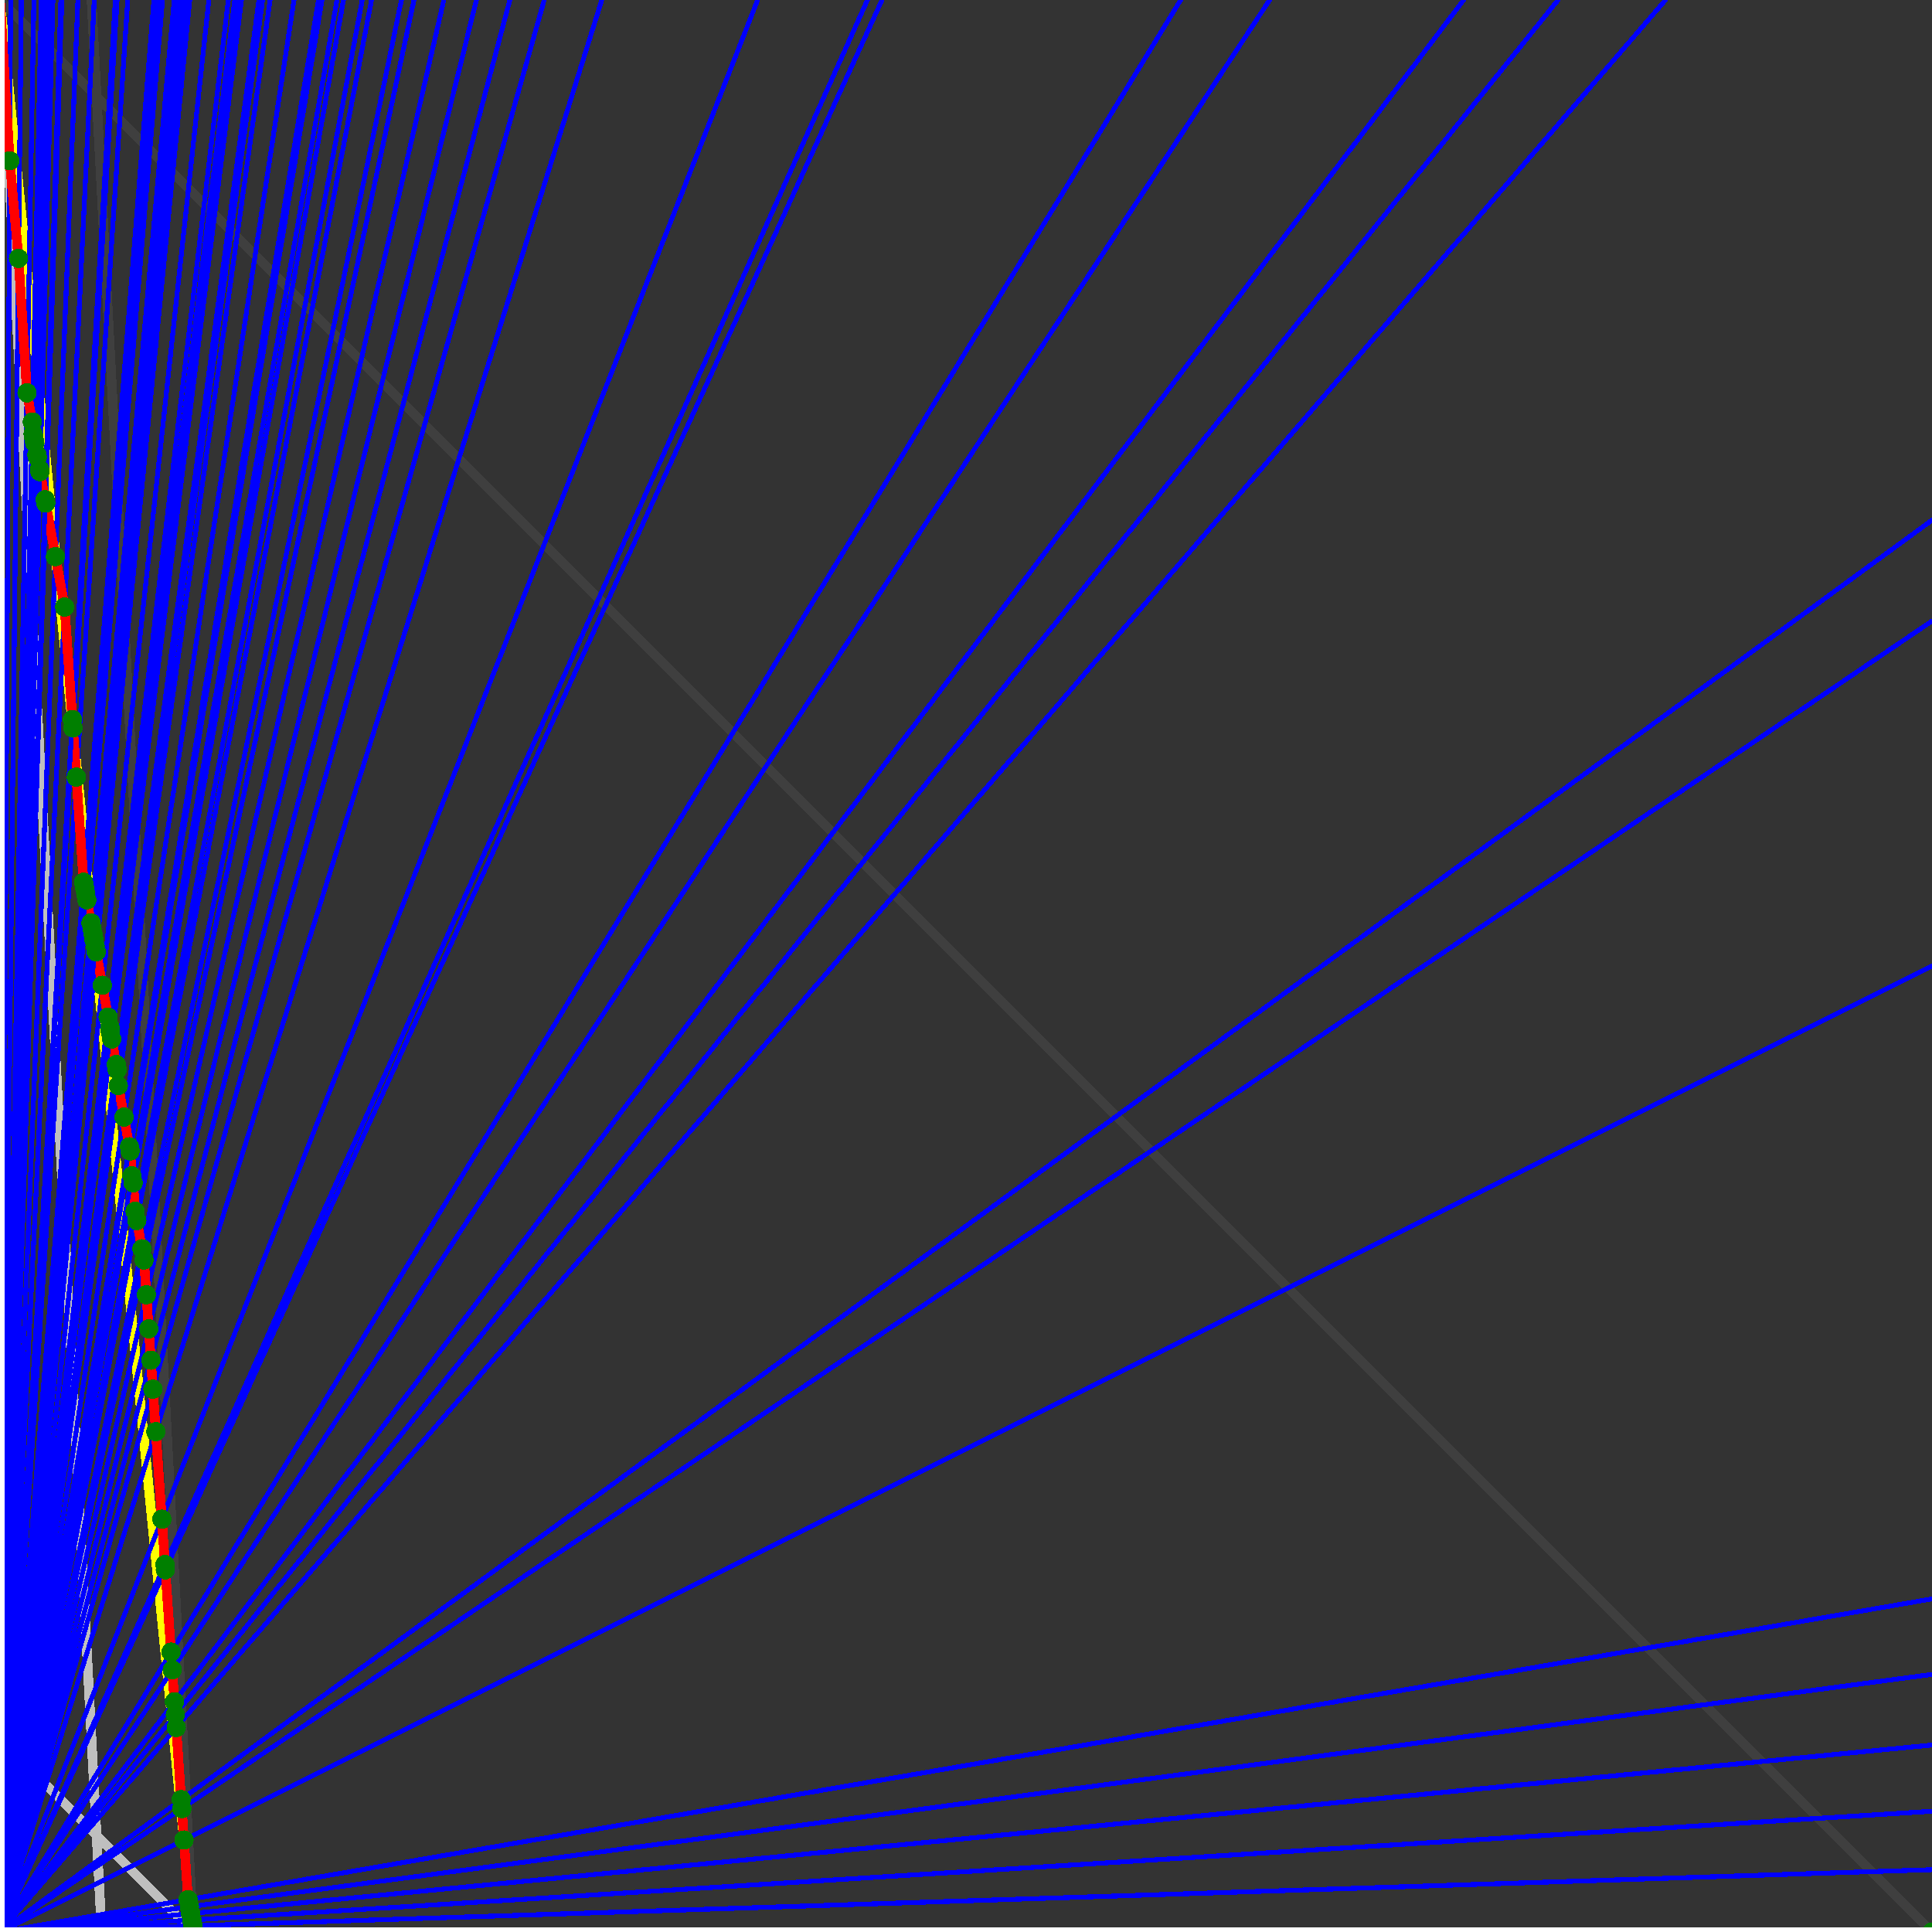 <svg xmlns="http://www.w3.org/2000/svg" version="1.1" width = "750" height = "750" viewBox = "0 0 750 750"  shape-rendering="crispEdges">
<rect x="0" y="0" width="750" height="750" fill="#333333" stroke="none"/>
<path stroke-linejoin="round" stroke-linecap="round" stroke="rgb(255,255,0)" stroke-width="3.75" fill="none" d="M 75 750 L 0 0 " />
<path stroke-linejoin="round" stroke-linecap="round" stroke="rgb(63,63,63)" stroke-width="3.75" fill="none" d="M 0 0 L 750 750 M 75 750 L 35.526 0 " />
<path stroke-linejoin="round" stroke-linecap="round" stroke="rgb(191,191,191)" stroke-width="3.75" fill="none" d="M 0 675 L 75 750 M 0 0 L 39.474 750 " />
<path stroke-linejoin="round" stroke-linecap="round" stroke="rgb(0,0,255)" stroke-width="1.875" fill="none" d="M 0 750 L 750 725.806 " />
<path stroke-linejoin="round" stroke-linecap="round" stroke="rgb(255,0,0)" stroke-width="3.75" fill="none" d="M 74.873 747.585 L 75 750 " />
<path stroke-linejoin="round" stroke-linecap="round" stroke="rgb(0,0,255)" stroke-width="1.875" fill="none" d="M 0 750 L 750 703.125 " />
<path stroke-linejoin="round" stroke-linecap="round" stroke="rgb(255,0,0)" stroke-width="3.75" fill="none" d="M 74.466 745.346 L 74.873 747.585 " />
<path stroke-linejoin="round" stroke-linecap="round" stroke="rgb(0,0,255)" stroke-width="1.875" fill="none" d="M 0 750 L 750 677.419 " />
<path stroke-linejoin="round" stroke-linecap="round" stroke="rgb(255,0,0)" stroke-width="3.75" fill="none" d="M 74.01 742.838 L 74.466 745.346 " />
<path stroke-linejoin="round" stroke-linecap="round" stroke="rgb(0,0,255)" stroke-width="1.875" fill="none" d="M 0 750 L 750 650 " />
<path stroke-linejoin="round" stroke-linecap="round" stroke="rgb(255,0,0)" stroke-width="3.75" fill="none" d="M 73.529 740.196 L 74.01 742.838 " />
<path stroke-linejoin="round" stroke-linecap="round" stroke="rgb(0,0,255)" stroke-width="1.875" fill="none" d="M 0 750 L 750 620.69 " />
<path stroke-linejoin="round" stroke-linecap="round" stroke="rgb(255,0,0)" stroke-width="3.75" fill="none" d="M 73.023 737.41 L 73.529 740.196 " />
<path stroke-linejoin="round" stroke-linecap="round" stroke="rgb(0,0,255)" stroke-width="1.875" fill="none" d="M 0 750 L 750 375 " />
<path stroke-linejoin="round" stroke-linecap="round" stroke="rgb(255,0,0)" stroke-width="3.75" fill="none" d="M 71.428 714.286 L 73.023 737.41 " />
<path stroke-linejoin="round" stroke-linecap="round" stroke="rgb(0,0,255)" stroke-width="1.875" fill="none" d="M 0 750 L 750 241.071 " />
<path stroke-linejoin="round" stroke-linecap="round" stroke="rgb(255,0,0)" stroke-width="3.75" fill="none" d="M 70.588 702.101 L 71.428 714.286 " />
<path stroke-linejoin="round" stroke-linecap="round" stroke="rgb(0,0,255)" stroke-width="1.875" fill="none" d="M 0 750 L 750 201.923 " />
<path stroke-linejoin="round" stroke-linecap="round" stroke="rgb(255,0,0)" stroke-width="3.75" fill="none" d="M 70.346 698.593 L 70.588 702.101 " />
<path stroke-linejoin="round" stroke-linecap="round" stroke="rgb(0,0,255)" stroke-width="1.875" fill="none" d="M 0 750 L 646.552 0 " />
<path stroke-linejoin="round" stroke-linecap="round" stroke="rgb(255,0,0)" stroke-width="3.75" fill="none" d="M 68.418 670.635 L 70.346 698.593 " />
<path stroke-linejoin="round" stroke-linecap="round" stroke="rgb(0,0,255)" stroke-width="1.875" fill="none" d="M 0 750 L 604.839 0 " />
<path stroke-linejoin="round" stroke-linecap="round" stroke="rgb(255,0,0)" stroke-width="3.75" fill="none" d="M 68.07 665.593 L 68.418 670.635 " />
<path stroke-linejoin="round" stroke-linecap="round" stroke="rgb(0,0,255)" stroke-width="1.875" fill="none" d="M 0 750 L 568.182 0 " />
<path stroke-linejoin="round" stroke-linecap="round" stroke="rgb(255,0,0)" stroke-width="3.75" fill="none" d="M 67.726 660.602 L 68.07 665.593 " />
<path stroke-linejoin="round" stroke-linecap="round" stroke="rgb(0,0,255)" stroke-width="1.875" fill="none" d="M 0 750 L 492.857 0 " />
<path stroke-linejoin="round" stroke-linecap="round" stroke="rgb(255,0,0)" stroke-width="3.75" fill="none" d="M 66.873 648.237 L 67.726 660.602 " />
<path stroke-linejoin="round" stroke-linecap="round" stroke="rgb(0,0,255)" stroke-width="1.875" fill="none" d="M 0 750 L 458.333 0 " />
<path stroke-linejoin="round" stroke-linecap="round" stroke="rgb(255,0,0)" stroke-width="3.75" fill="none" d="M 66.398 641.349 L 66.873 648.237 " />
<path stroke-linejoin="round" stroke-linecap="round" stroke="rgb(0,0,255)" stroke-width="1.875" fill="none" d="M 0 750 L 342.391 0 " />
<path stroke-linejoin="round" stroke-linecap="round" stroke="rgb(255,0,0)" stroke-width="3.75" fill="none" d="M 64.194 609.385 L 66.398 641.349 " />
<path stroke-linejoin="round" stroke-linecap="round" stroke="rgb(0,0,255)" stroke-width="1.875" fill="none" d="M 0 750 L 336.735 0 " />
<path stroke-linejoin="round" stroke-linecap="round" stroke="rgb(255,0,0)" stroke-width="3.75" fill="none" d="M 64.052 607.338 L 64.194 609.385 " />
<path stroke-linejoin="round" stroke-linecap="round" stroke="rgb(0,0,255)" stroke-width="1.875" fill="none" d="M 0 750 L 294.118 0 " />
<path stroke-linejoin="round" stroke-linecap="round" stroke="rgb(255,0,0)" stroke-width="3.75" fill="none" d="M 62.84 589.758 L 64.052 607.338 " />
<path stroke-linejoin="round" stroke-linecap="round" stroke="rgb(0,0,255)" stroke-width="1.875" fill="none" d="M 0 750 L 233.607 0 " />
<path stroke-linejoin="round" stroke-linecap="round" stroke="rgb(255,0,0)" stroke-width="3.75" fill="none" d="M 60.496 555.775 L 62.84 589.758 " />
<path stroke-linejoin="round" stroke-linecap="round" stroke="rgb(0,0,255)" stroke-width="1.875" fill="none" d="M 0 750 L 211.268 0 " />
<path stroke-linejoin="round" stroke-linecap="round" stroke="rgb(255,0,0)" stroke-width="3.75" fill="none" d="M 59.359 539.277 L 60.496 555.775 " />
<path stroke-linejoin="round" stroke-linecap="round" stroke="rgb(0,0,255)" stroke-width="1.875" fill="none" d="M 0 750 L 197.917 0 " />
<path stroke-linejoin="round" stroke-linecap="round" stroke="rgb(255,0,0)" stroke-width="3.75" fill="none" d="M 58.581 528.007 L 59.359 539.277 " />
<path stroke-linejoin="round" stroke-linecap="round" stroke="rgb(0,0,255)" stroke-width="1.875" fill="none" d="M 0 750 L 184.932 0 " />
<path stroke-linejoin="round" stroke-linecap="round" stroke="rgb(255,0,0)" stroke-width="3.75" fill="none" d="M 57.741 515.827 L 58.581 528.007 " />
<path stroke-linejoin="round" stroke-linecap="round" stroke="rgb(0,0,255)" stroke-width="1.875" fill="none" d="M 0 750 L 172.297 0 " />
<path stroke-linejoin="round" stroke-linecap="round" stroke="rgb(255,0,0)" stroke-width="3.75" fill="none" d="M 56.831 502.62 L 57.741 515.827 " />
<path stroke-linejoin="round" stroke-linecap="round" stroke="rgb(0,0,255)" stroke-width="1.875" fill="none" d="M 0 750 L 160.714 0 " />
<path stroke-linejoin="round" stroke-linecap="round" stroke="rgb(255,0,0)" stroke-width="3.75" fill="none" d="M 55.9 489.132 L 56.831 502.62 " />
<path stroke-linejoin="round" stroke-linecap="round" stroke="rgb(0,0,255)" stroke-width="1.875" fill="none" d="M 0 750 L 155.844 0 " />
<path stroke-linejoin="round" stroke-linecap="round" stroke="rgb(255,0,0)" stroke-width="3.75" fill="none" d="M 55.11 484.784 L 55.9 489.132 " />
<path stroke-linejoin="round" stroke-linecap="round" stroke="rgb(0,0,255)" stroke-width="1.875" fill="none" d="M 0 750 L 144.231 0 " />
<path stroke-linejoin="round" stroke-linecap="round" stroke="rgb(255,0,0)" stroke-width="3.75" fill="none" d="M 53.114 473.807 L 55.11 484.784 " />
<path stroke-linejoin="round" stroke-linecap="round" stroke="rgb(0,0,255)" stroke-width="1.875" fill="none" d="M 0 750 L 140.625 0 " />
<path stroke-linejoin="round" stroke-linecap="round" stroke="rgb(255,0,0)" stroke-width="3.75" fill="none" d="M 52.46 470.212 L 53.114 473.807 " />
<path stroke-linejoin="round" stroke-linecap="round" stroke="rgb(0,0,255)" stroke-width="1.875" fill="none" d="M 0 750 L 133.333 0 " />
<path stroke-linejoin="round" stroke-linecap="round" stroke="rgb(255,0,0)" stroke-width="3.75" fill="none" d="M 51.7 459.188 L 52.46 470.212 " />
<path stroke-linejoin="round" stroke-linecap="round" stroke="rgb(0,0,255)" stroke-width="1.875" fill="none" d="M 0 750 L 130.814 0 " />
<path stroke-linejoin="round" stroke-linecap="round" stroke="rgb(255,0,0)" stroke-width="3.75" fill="none" d="M 51.201 456.445 L 51.7 459.188 " />
<path stroke-linejoin="round" stroke-linecap="round" stroke="rgb(0,0,255)" stroke-width="1.875" fill="none" d="M 0 750 L 125 0 " />
<path stroke-linejoin="round" stroke-linecap="round" stroke="rgb(255,0,0)" stroke-width="3.75" fill="none" d="M 50.535 446.788 L 51.201 456.445 " />
<path stroke-linejoin="round" stroke-linecap="round" stroke="rgb(0,0,255)" stroke-width="1.875" fill="none" d="M 0 750 L 123.626 0 " />
<path stroke-linejoin="round" stroke-linecap="round" stroke="rgb(255,0,0)" stroke-width="3.75" fill="none" d="M 50.244 445.186 L 50.535 446.788 " />
<path stroke-linejoin="round" stroke-linecap="round" stroke="rgb(0,0,255)" stroke-width="1.875" fill="none" d="M 0 750 L 114.13 0 " />
<path stroke-linejoin="round" stroke-linecap="round" stroke="rgb(255,0,0)" stroke-width="3.75" fill="none" d="M 48.143 433.631 L 50.244 445.186 " />
<path stroke-linejoin="round" stroke-linecap="round" stroke="rgb(0,0,255)" stroke-width="1.875" fill="none" d="M 0 750 L 104.839 0 " />
<path stroke-linejoin="round" stroke-linecap="round" stroke="rgb(255,0,0)" stroke-width="3.75" fill="none" d="M 45.927 421.443 L 48.143 433.631 " />
<path stroke-linejoin="round" stroke-linecap="round" stroke="rgb(0,0,255)" stroke-width="1.875" fill="none" d="M 0 750 L 101.942 0 " />
<path stroke-linejoin="round" stroke-linecap="round" stroke="rgb(255,0,0)" stroke-width="3.75" fill="none" d="M 45.5 415.249 L 45.927 421.443 " />
<path stroke-linejoin="round" stroke-linecap="round" stroke="rgb(0,0,255)" stroke-width="1.875" fill="none" d="M 0 750 L 100.515 0 " />
<path stroke-linejoin="round" stroke-linecap="round" stroke="rgb(255,0,0)" stroke-width="3.75" fill="none" d="M 45.134 413.234 L 45.5 415.249 " />
<path stroke-linejoin="round" stroke-linecap="round" stroke="rgb(0,0,255)" stroke-width="1.875" fill="none" d="M 0 750 L 93.75 0 " />
<path stroke-linejoin="round" stroke-linecap="round" stroke="rgb(255,0,0)" stroke-width="3.75" fill="none" d="M 43.333 403.333 L 45.134 413.234 " />
<path stroke-linejoin="round" stroke-linecap="round" stroke="rgb(0,0,255)" stroke-width="1.875" fill="none" d="M 0 750 L 91.981 0 " />
<path stroke-linejoin="round" stroke-linecap="round" stroke="rgb(255,0,0)" stroke-width="3.75" fill="none" d="M 42.845 400.647 L 43.333 403.333 " />
<path stroke-linejoin="round" stroke-linecap="round" stroke="rgb(0,0,255)" stroke-width="1.875" fill="none" d="M 0 750 L 91.304 0 " />
<path stroke-linejoin="round" stroke-linecap="round" stroke="rgb(255,0,0)" stroke-width="3.75" fill="none" d="M 42.731 398.994 L 42.845 400.647 " />
<path stroke-linejoin="round" stroke-linecap="round" stroke="rgb(0,0,255)" stroke-width="1.875" fill="none" d="M 0 750 L 91.122 0 " />
<path stroke-linejoin="round" stroke-linecap="round" stroke="rgb(255,0,0)" stroke-width="3.75" fill="none" d="M 42.68 398.712 L 42.731 398.994 " />
<path stroke-linejoin="round" stroke-linecap="round" stroke="rgb(0,0,255)" stroke-width="1.875" fill="none" d="M 0 750 L 88.636 0 " />
<path stroke-linejoin="round" stroke-linecap="round" stroke="rgb(255,0,0)" stroke-width="3.75" fill="none" d="M 41.974 394.832 L 42.68 398.712 " />
<path stroke-linejoin="round" stroke-linecap="round" stroke="rgb(0,0,255)" stroke-width="1.875" fill="none" d="M 0 750 L 81.081 0 " />
<path stroke-linejoin="round" stroke-linecap="round" stroke="rgb(255,0,0)" stroke-width="3.75" fill="none" d="M 39.731 382.491 L 41.974 394.832 " />
<path stroke-linejoin="round" stroke-linecap="round" stroke="rgb(0,0,255)" stroke-width="1.875" fill="none" d="M 0 750 L 73.661 0 " />
<path stroke-linejoin="round" stroke-linecap="round" stroke="rgb(255,0,0)" stroke-width="3.75" fill="none" d="M 37.37 369.507 L 39.731 382.491 " />
<path stroke-linejoin="round" stroke-linecap="round" stroke="rgb(0,0,255)" stroke-width="1.875" fill="none" d="M 0 750 L 72.368 0 " />
<path stroke-linejoin="round" stroke-linecap="round" stroke="rgb(255,0,0)" stroke-width="3.75" fill="none" d="M 36.942 367.151 L 37.37 369.507 " />
<path stroke-linejoin="round" stroke-linecap="round" stroke="rgb(0,0,255)" stroke-width="1.875" fill="none" d="M 0 750 L 71.121 0 " />
<path stroke-linejoin="round" stroke-linecap="round" stroke="rgb(255,0,0)" stroke-width="3.75" fill="none" d="M 36.523 364.849 L 36.942 367.151 " />
<path stroke-linejoin="round" stroke-linecap="round" stroke="rgb(0,0,255)" stroke-width="1.875" fill="none" d="M 0 750 L 69.915 0 " />
<path stroke-linejoin="round" stroke-linecap="round" stroke="rgb(255,0,0)" stroke-width="3.75" fill="none" d="M 36.114 362.598 L 36.523 364.849 " />
<path stroke-linejoin="round" stroke-linecap="round" stroke="rgb(0,0,255)" stroke-width="1.875" fill="none" d="M 0 750 L 68.75 0 " />
<path stroke-linejoin="round" stroke-linecap="round" stroke="rgb(255,0,0)" stroke-width="3.75" fill="none" d="M 35.714 360.397 L 36.114 362.598 " />
<path stroke-linejoin="round" stroke-linecap="round" stroke="rgb(0,0,255)" stroke-width="1.875" fill="none" d="M 0 750 L 67.623 0 " />
<path stroke-linejoin="round" stroke-linecap="round" stroke="rgb(255,0,0)" stroke-width="3.75" fill="none" d="M 35.322 358.245 L 35.714 360.397 " />
<path stroke-linejoin="round" stroke-linecap="round" stroke="rgb(0,0,255)" stroke-width="1.875" fill="none" d="M 0 750 L 63.084 0 " />
<path stroke-linejoin="round" stroke-linecap="round" stroke="rgb(255,0,0)" stroke-width="3.75" fill="none" d="M 33.701 349.33 L 35.322 358.245 " />
<path stroke-linejoin="round" stroke-linecap="round" stroke="rgb(0,0,255)" stroke-width="1.875" fill="none" d="M 0 750 L 61.927 0 " />
<path stroke-linejoin="round" stroke-linecap="round" stroke="rgb(255,0,0)" stroke-width="3.75" fill="none" d="M 33.276 346.991 L 33.701 349.33 " />
<path stroke-linejoin="round" stroke-linecap="round" stroke="rgb(0,0,255)" stroke-width="1.875" fill="none" d="M 0 750 L 60.811 0 " />
<path stroke-linejoin="round" stroke-linecap="round" stroke="rgb(255,0,0)" stroke-width="3.75" fill="none" d="M 32.861 344.71 L 33.276 346.991 " />
<path stroke-linejoin="round" stroke-linecap="round" stroke="rgb(0,0,255)" stroke-width="1.875" fill="none" d="M 0 750 L 59.735 0 " />
<path stroke-linejoin="round" stroke-linecap="round" stroke="rgb(255,0,0)" stroke-width="3.75" fill="none" d="M 32.457 342.486 L 32.861 344.71 " />
<path stroke-linejoin="round" stroke-linecap="round" stroke="rgb(0,0,255)" stroke-width="1.875" fill="none" d="M 0 750 L 49.587 0 " />
<path stroke-linejoin="round" stroke-linecap="round" stroke="rgb(255,0,0)" stroke-width="3.75" fill="none" d="M 29.642 301.667 L 32.457 342.486 " />
<path stroke-linejoin="round" stroke-linecap="round" stroke="rgb(0,0,255)" stroke-width="1.875" fill="none" d="M 0 750 L 45.455 0 " />
<path stroke-linejoin="round" stroke-linecap="round" stroke="rgb(255,0,0)" stroke-width="3.75" fill="none" d="M 28.327 282.603 L 29.642 301.667 " />
<path stroke-linejoin="round" stroke-linecap="round" stroke="rgb(0,0,255)" stroke-width="1.875" fill="none" d="M 0 750 L 44.776 0 " />
<path stroke-linejoin="round" stroke-linecap="round" stroke="rgb(255,0,0)" stroke-width="3.75" fill="none" d="M 28.1 279.317 L 28.327 282.603 " />
<path stroke-linejoin="round" stroke-linecap="round" stroke="rgb(0,0,255)" stroke-width="1.875" fill="none" d="M 0 750 L 36.585 0 " />
<path stroke-linejoin="round" stroke-linecap="round" stroke="rgb(255,0,0)" stroke-width="3.75" fill="none" d="M 25.09 235.661 L 28.1 279.317 " />
<path stroke-linejoin="round" stroke-linecap="round" stroke="rgb(0,0,255)" stroke-width="1.875" fill="none" d="M 0 750 L 30.242 0 " />
<path stroke-linejoin="round" stroke-linecap="round" stroke="rgb(255,0,0)" stroke-width="3.75" fill="none" d="M 21.529 216.078 L 25.09 235.661 " />
<path stroke-linejoin="round" stroke-linecap="round" stroke="rgb(0,0,255)" stroke-width="1.875" fill="none" d="M 0 750 L 24 0 " />
<path stroke-linejoin="round" stroke-linecap="round" stroke="rgb(255,0,0)" stroke-width="3.75" fill="none" d="M 17.751 195.296 L 21.529 216.078 " />
<path stroke-linejoin="round" stroke-linecap="round" stroke="rgb(0,0,255)" stroke-width="1.875" fill="none" d="M 0 750 L 23.622 0 " />
<path stroke-linejoin="round" stroke-linecap="round" stroke="rgb(255,0,0)" stroke-width="3.75" fill="none" d="M 17.512 193.985 L 17.751 195.296 " />
<path stroke-linejoin="round" stroke-linecap="round" stroke="rgb(0,0,255)" stroke-width="1.875" fill="none" d="M 0 750 L 20.548 0 " />
<path stroke-linejoin="round" stroke-linecap="round" stroke="rgb(255,0,0)" stroke-width="3.75" fill="none" d="M 15.532 183.092 L 17.512 193.985 " />
<path stroke-linejoin="round" stroke-linecap="round" stroke="rgb(0,0,255)" stroke-width="1.875" fill="none" d="M 0 750 L 20.27 0 " />
<path stroke-linejoin="round" stroke-linecap="round" stroke="rgb(255,0,0)" stroke-width="3.75" fill="none" d="M 15.349 182.087 L 15.532 183.092 " />
<path stroke-linejoin="round" stroke-linecap="round" stroke="rgb(0,0,255)" stroke-width="1.875" fill="none" d="M 0 750 L 18.987 0 " />
<path stroke-linejoin="round" stroke-linecap="round" stroke="rgb(255,0,0)" stroke-width="3.75" fill="none" d="M 14.496 177.397 L 15.349 182.087 " />
<path stroke-linejoin="round" stroke-linecap="round" stroke="rgb(0,0,255)" stroke-width="1.875" fill="none" d="M 0 750 L 18.75 0 " />
<path stroke-linejoin="round" stroke-linecap="round" stroke="rgb(255,0,0)" stroke-width="3.75" fill="none" d="M 14.337 176.521 L 14.496 177.397 " />
<path stroke-linejoin="round" stroke-linecap="round" stroke="rgb(0,0,255)" stroke-width="1.875" fill="none" d="M 0 750 L 17.544 0 " />
<path stroke-linejoin="round" stroke-linecap="round" stroke="rgb(255,0,0)" stroke-width="3.75" fill="none" d="M 13.52 172.027 L 14.337 176.521 " />
<path stroke-linejoin="round" stroke-linecap="round" stroke="rgb(0,0,255)" stroke-width="1.875" fill="none" d="M 0 750 L 17.341 0 " />
<path stroke-linejoin="round" stroke-linecap="round" stroke="rgb(255,0,0)" stroke-width="3.75" fill="none" d="M 13.381 171.264 L 13.52 172.027 " />
<path stroke-linejoin="round" stroke-linecap="round" stroke="rgb(0,0,255)" stroke-width="1.875" fill="none" d="M 0 750 L 16.949 0 " />
<path stroke-linejoin="round" stroke-linecap="round" stroke="rgb(255,0,0)" stroke-width="3.75" fill="none" d="M 13.112 169.785 L 13.381 171.264 " />
<path stroke-linejoin="round" stroke-linecap="round" stroke="rgb(0,0,255)" stroke-width="1.875" fill="none" d="M 0 750 L 16.76 0 " />
<path stroke-linejoin="round" stroke-linecap="round" stroke="rgb(255,0,0)" stroke-width="3.75" fill="none" d="M 12.982 169.067 L 13.112 169.785 " />
<path stroke-linejoin="round" stroke-linecap="round" stroke="rgb(0,0,255)" stroke-width="1.875" fill="none" d="M 0 750 L 16.575 0 " />
<path stroke-linejoin="round" stroke-linecap="round" stroke="rgb(255,0,0)" stroke-width="3.75" fill="none" d="M 12.854 168.364 L 12.982 169.067 " />
<path stroke-linejoin="round" stroke-linecap="round" stroke="rgb(0,0,255)" stroke-width="1.875" fill="none" d="M 0 750 L 16.043 0 " />
<path stroke-linejoin="round" stroke-linecap="round" stroke="rgb(255,0,0)" stroke-width="3.75" fill="none" d="M 12.539 163.799 L 12.854 168.364 " />
<path stroke-linejoin="round" stroke-linecap="round" stroke="rgb(0,0,255)" stroke-width="1.875" fill="none" d="M 0 750 L 13.158 0 " />
<path stroke-linejoin="round" stroke-linecap="round" stroke="rgb(255,0,0)" stroke-width="3.75" fill="none" d="M 10.483 152.489 L 12.539 163.799 " />
<path stroke-linejoin="round" stroke-linecap="round" stroke="rgb(0,0,255)" stroke-width="1.875" fill="none" d="M 0 750 L 8.287 0 " />
<path stroke-linejoin="round" stroke-linecap="round" stroke="rgb(255,0,0)" stroke-width="3.75" fill="none" d="M 7.179 100.327 L 10.483 152.489 " />
<path stroke-linejoin="round" stroke-linecap="round" stroke="rgb(0,0,255)" stroke-width="1.875" fill="none" d="M 0 750 L 4.121 0 " />
<path stroke-linejoin="round" stroke-linecap="round" stroke="rgb(255,0,0)" stroke-width="3.75" fill="none" d="M 3.778 62.399 L 7.179 100.327 " />
<path stroke-linejoin="round" stroke-linecap="round" stroke="rgb(0,0,255)" stroke-width="1.875" fill="none" d="M 0 750 L 0 0 " />
<path stroke-linejoin="round" stroke-linecap="round" stroke="rgb(255,0,0)" stroke-width="3.75" fill="none" d="M 0 0 L 3.778 62.399 " />
<circle cx="74.873" cy="747.585" r="3.75" style="fill:rgb(0,127,0);stroke-width:1" /><circle cx="74.466" cy="745.346" r="3.75" style="fill:rgb(0,127,0);stroke-width:1" /><circle cx="74.01" cy="742.838" r="3.75" style="fill:rgb(0,127,0);stroke-width:1" /><circle cx="73.529" cy="740.196" r="3.75" style="fill:rgb(0,127,0);stroke-width:1" /><circle cx="73.023" cy="737.41" r="3.75" style="fill:rgb(0,127,0);stroke-width:1" /><circle cx="71.428" cy="714.286" r="3.75" style="fill:rgb(0,127,0);stroke-width:1" /><circle cx="70.588" cy="702.101" r="3.75" style="fill:rgb(0,127,0);stroke-width:1" /><circle cx="70.346" cy="698.593" r="3.75" style="fill:rgb(0,127,0);stroke-width:1" /><circle cx="68.418" cy="670.635" r="3.75" style="fill:rgb(0,127,0);stroke-width:1" /><circle cx="68.07" cy="665.593" r="3.75" style="fill:rgb(0,127,0);stroke-width:1" /><circle cx="67.726" cy="660.602" r="3.75" style="fill:rgb(0,127,0);stroke-width:1" /><circle cx="66.873" cy="648.237" r="3.75" style="fill:rgb(0,127,0);stroke-width:1" /><circle cx="66.398" cy="641.349" r="3.75" style="fill:rgb(0,127,0);stroke-width:1" /><circle cx="64.194" cy="609.385" r="3.75" style="fill:rgb(0,127,0);stroke-width:1" /><circle cx="64.052" cy="607.338" r="3.75" style="fill:rgb(0,127,0);stroke-width:1" /><circle cx="62.84" cy="589.758" r="3.75" style="fill:rgb(0,127,0);stroke-width:1" /><circle cx="60.496" cy="555.775" r="3.75" style="fill:rgb(0,127,0);stroke-width:1" /><circle cx="59.359" cy="539.277" r="3.75" style="fill:rgb(0,127,0);stroke-width:1" /><circle cx="58.581" cy="528.007" r="3.75" style="fill:rgb(0,127,0);stroke-width:1" /><circle cx="57.741" cy="515.827" r="3.75" style="fill:rgb(0,127,0);stroke-width:1" /><circle cx="56.831" cy="502.62" r="3.75" style="fill:rgb(0,127,0);stroke-width:1" /><circle cx="55.9" cy="489.132" r="3.75" style="fill:rgb(0,127,0);stroke-width:1" /><circle cx="55.11" cy="484.784" r="3.75" style="fill:rgb(0,127,0);stroke-width:1" /><circle cx="53.114" cy="473.807" r="3.75" style="fill:rgb(0,127,0);stroke-width:1" /><circle cx="52.46" cy="470.212" r="3.75" style="fill:rgb(0,127,0);stroke-width:1" /><circle cx="51.7" cy="459.188" r="3.75" style="fill:rgb(0,127,0);stroke-width:1" /><circle cx="51.201" cy="456.445" r="3.75" style="fill:rgb(0,127,0);stroke-width:1" /><circle cx="50.535" cy="446.788" r="3.75" style="fill:rgb(0,127,0);stroke-width:1" /><circle cx="50.244" cy="445.186" r="3.75" style="fill:rgb(0,127,0);stroke-width:1" /><circle cx="48.143" cy="433.631" r="3.75" style="fill:rgb(0,127,0);stroke-width:1" /><circle cx="45.927" cy="421.443" r="3.75" style="fill:rgb(0,127,0);stroke-width:1" /><circle cx="45.5" cy="415.249" r="3.75" style="fill:rgb(0,127,0);stroke-width:1" /><circle cx="45.134" cy="413.234" r="3.75" style="fill:rgb(0,127,0);stroke-width:1" /><circle cx="43.333" cy="403.333" r="3.75" style="fill:rgb(0,127,0);stroke-width:1" /><circle cx="42.845" cy="400.647" r="3.75" style="fill:rgb(0,127,0);stroke-width:1" /><circle cx="42.731" cy="398.994" r="3.75" style="fill:rgb(0,127,0);stroke-width:1" /><circle cx="42.68" cy="398.712" r="3.75" style="fill:rgb(0,127,0);stroke-width:1" /><circle cx="41.974" cy="394.832" r="3.75" style="fill:rgb(0,127,0);stroke-width:1" /><circle cx="39.731" cy="382.492" r="3.75" style="fill:rgb(0,127,0);stroke-width:1" /><circle cx="37.37" cy="369.507" r="3.75" style="fill:rgb(0,127,0);stroke-width:1" /><circle cx="36.942" cy="367.151" r="3.75" style="fill:rgb(0,127,0);stroke-width:1" /><circle cx="36.523" cy="364.849" r="3.75" style="fill:rgb(0,127,0);stroke-width:1" /><circle cx="36.114" cy="362.598" r="3.75" style="fill:rgb(0,127,0);stroke-width:1" /><circle cx="35.714" cy="360.397" r="3.75" style="fill:rgb(0,127,0);stroke-width:1" /><circle cx="35.322" cy="358.245" r="3.75" style="fill:rgb(0,127,0);stroke-width:1" /><circle cx="33.701" cy="349.33" r="3.75" style="fill:rgb(0,127,0);stroke-width:1" /><circle cx="33.276" cy="346.991" r="3.75" style="fill:rgb(0,127,0);stroke-width:1" /><circle cx="32.861" cy="344.71" r="3.75" style="fill:rgb(0,127,0);stroke-width:1" /><circle cx="32.457" cy="342.486" r="3.75" style="fill:rgb(0,127,0);stroke-width:1" /><circle cx="29.642" cy="301.667" r="3.75" style="fill:rgb(0,127,0);stroke-width:1" /><circle cx="28.327" cy="282.603" r="3.75" style="fill:rgb(0,127,0);stroke-width:1" /><circle cx="28.1" cy="279.317" r="3.75" style="fill:rgb(0,127,0);stroke-width:1" /><circle cx="25.09" cy="235.661" r="3.75" style="fill:rgb(0,127,0);stroke-width:1" /><circle cx="21.529" cy="216.078" r="3.75" style="fill:rgb(0,127,0);stroke-width:1" /><circle cx="17.751" cy="195.296" r="3.75" style="fill:rgb(0,127,0);stroke-width:1" /><circle cx="17.512" cy="193.985" r="3.75" style="fill:rgb(0,127,0);stroke-width:1" /><circle cx="15.532" cy="183.092" r="3.75" style="fill:rgb(0,127,0);stroke-width:1" /><circle cx="15.349" cy="182.087" r="3.75" style="fill:rgb(0,127,0);stroke-width:1" /><circle cx="14.496" cy="177.397" r="3.75" style="fill:rgb(0,127,0);stroke-width:1" /><circle cx="14.337" cy="176.521" r="3.75" style="fill:rgb(0,127,0);stroke-width:1" /><circle cx="13.52" cy="172.027" r="3.75" style="fill:rgb(0,127,0);stroke-width:1" /><circle cx="13.381" cy="171.264" r="3.75" style="fill:rgb(0,127,0);stroke-width:1" /><circle cx="13.112" cy="169.785" r="3.75" style="fill:rgb(0,127,0);stroke-width:1" /><circle cx="12.982" cy="169.067" r="3.75" style="fill:rgb(0,127,0);stroke-width:1" /><circle cx="12.854" cy="168.364" r="3.75" style="fill:rgb(0,127,0);stroke-width:1" /><circle cx="12.539" cy="163.799" r="3.75" style="fill:rgb(0,127,0);stroke-width:1" /><circle cx="10.483" cy="152.489" r="3.75" style="fill:rgb(0,127,0);stroke-width:1" /><circle cx="7.179" cy="100.327" r="3.75" style="fill:rgb(0,127,0);stroke-width:1" /><circle cx="3.778" cy="62.399" r="3.75" style="fill:rgb(0,127,0);stroke-width:1" /><circle cx="750" cy="750" r="3.75" style="fill:rgb(0,127,0);stroke-width:1" /><path stroke-linejoin="round" stroke-linecap="round" stroke="rgb(255,255,255)" stroke-width="3.75" fill="none" d="M 0 750 L 750 750 M 0 750 L 0 0 " />

</svg>